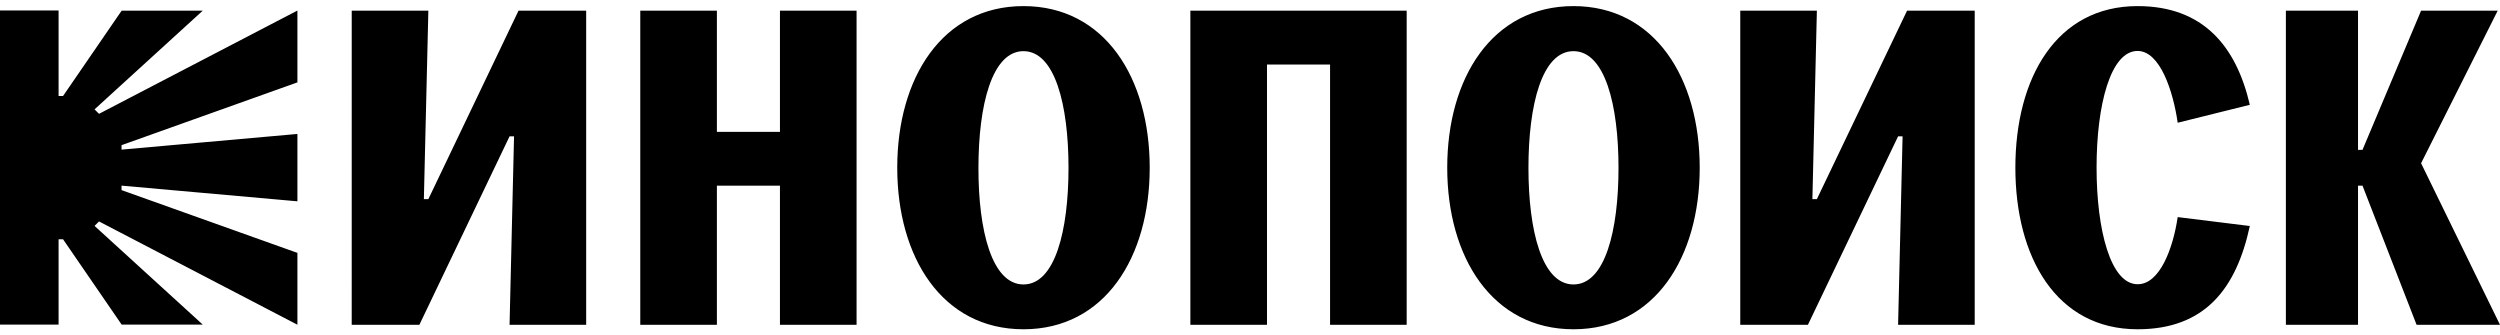 <svg width="164" height="22" viewBox="0 0 164 22" fill="none" xmlns="http://www.w3.org/2000/svg">
<path fill-rule="evenodd" clip-rule="evenodd" d="M58.859 11C58.859 5.111 61.813 0.4 67.14 0.4C72.468 0.4 75.421 5.111 75.421 11C75.421 16.89 72.467 21.6 67.141 21.6C61.813 21.6 58.859 16.89 58.859 11ZM67.14 18.66C69.212 18.66 70.094 15.126 70.094 11.008C70.094 6.888 69.205 3.356 67.14 3.356C65.075 3.356 64.186 6.889 64.186 11.008C64.179 15.126 65.068 18.66 67.14 18.66ZM3.843 0.7V6.296H4.137L7.98 0.7H13.3L6.202 7.174L6.496 7.467L19.51 0.693V5.404L7.973 9.523V9.815L19.51 8.787V13.206L7.973 12.178V12.471L19.51 16.589V21.301L6.496 14.526L6.202 14.819L13.3 21.293H7.98L4.137 15.697H3.843V21.293H0V0.686H3.843V0.7ZM23.073 0.7H28.1L27.806 13.063H28.1L34.015 0.7H38.453V21.308H33.427L33.721 8.944H33.427L27.51 21.309H23.072L23.073 0.7ZM47.028 0.7H42.002V21.308H47.028V12.178H51.165V21.308H56.191V0.7H51.165V8.652H47.028V0.7ZM92.278 0.7H78.088V21.308H83.115V4.233H87.252V21.308H92.278V0.7ZM94.938 11C94.938 5.111 97.892 0.4 103.22 0.4C108.54 0.4 111.501 5.111 111.501 11C111.501 16.89 108.547 21.6 103.22 21.6C97.9 21.6 94.938 16.89 94.938 11ZM103.22 18.66C105.292 18.66 106.174 15.126 106.174 11.008C106.174 6.888 105.285 3.356 103.22 3.356C101.148 3.356 100.266 6.889 100.266 11.008C100.266 15.126 101.148 18.66 103.22 18.66ZM119.187 0.7H114.161V21.308H118.599L124.515 8.944H124.809L124.515 21.308H129.541V0.7H125.103L119.187 13.063H118.893L119.187 0.7ZM142.856 14.241L147.588 14.826C146.699 18.946 144.634 21.6 140.224 21.6C134.904 21.6 132.208 16.89 132.208 11C132.208 5.111 134.897 0.4 140.224 0.4C144.541 0.4 146.699 3.049 147.588 6.875L142.856 8.052C142.562 5.989 141.701 3.342 140.224 3.342C138.453 3.342 137.535 6.875 137.535 10.993C137.535 15.083 138.453 18.645 140.224 18.645C141.673 18.66 142.554 16.304 142.856 14.241ZM154.686 0.701H149.954V21.308H154.686V12.178H154.98L158.529 21.308H164L158.823 10.708L163.849 0.7H158.823L154.98 9.83H154.686V0.7V0.701Z" fill="black"/>
</svg>

